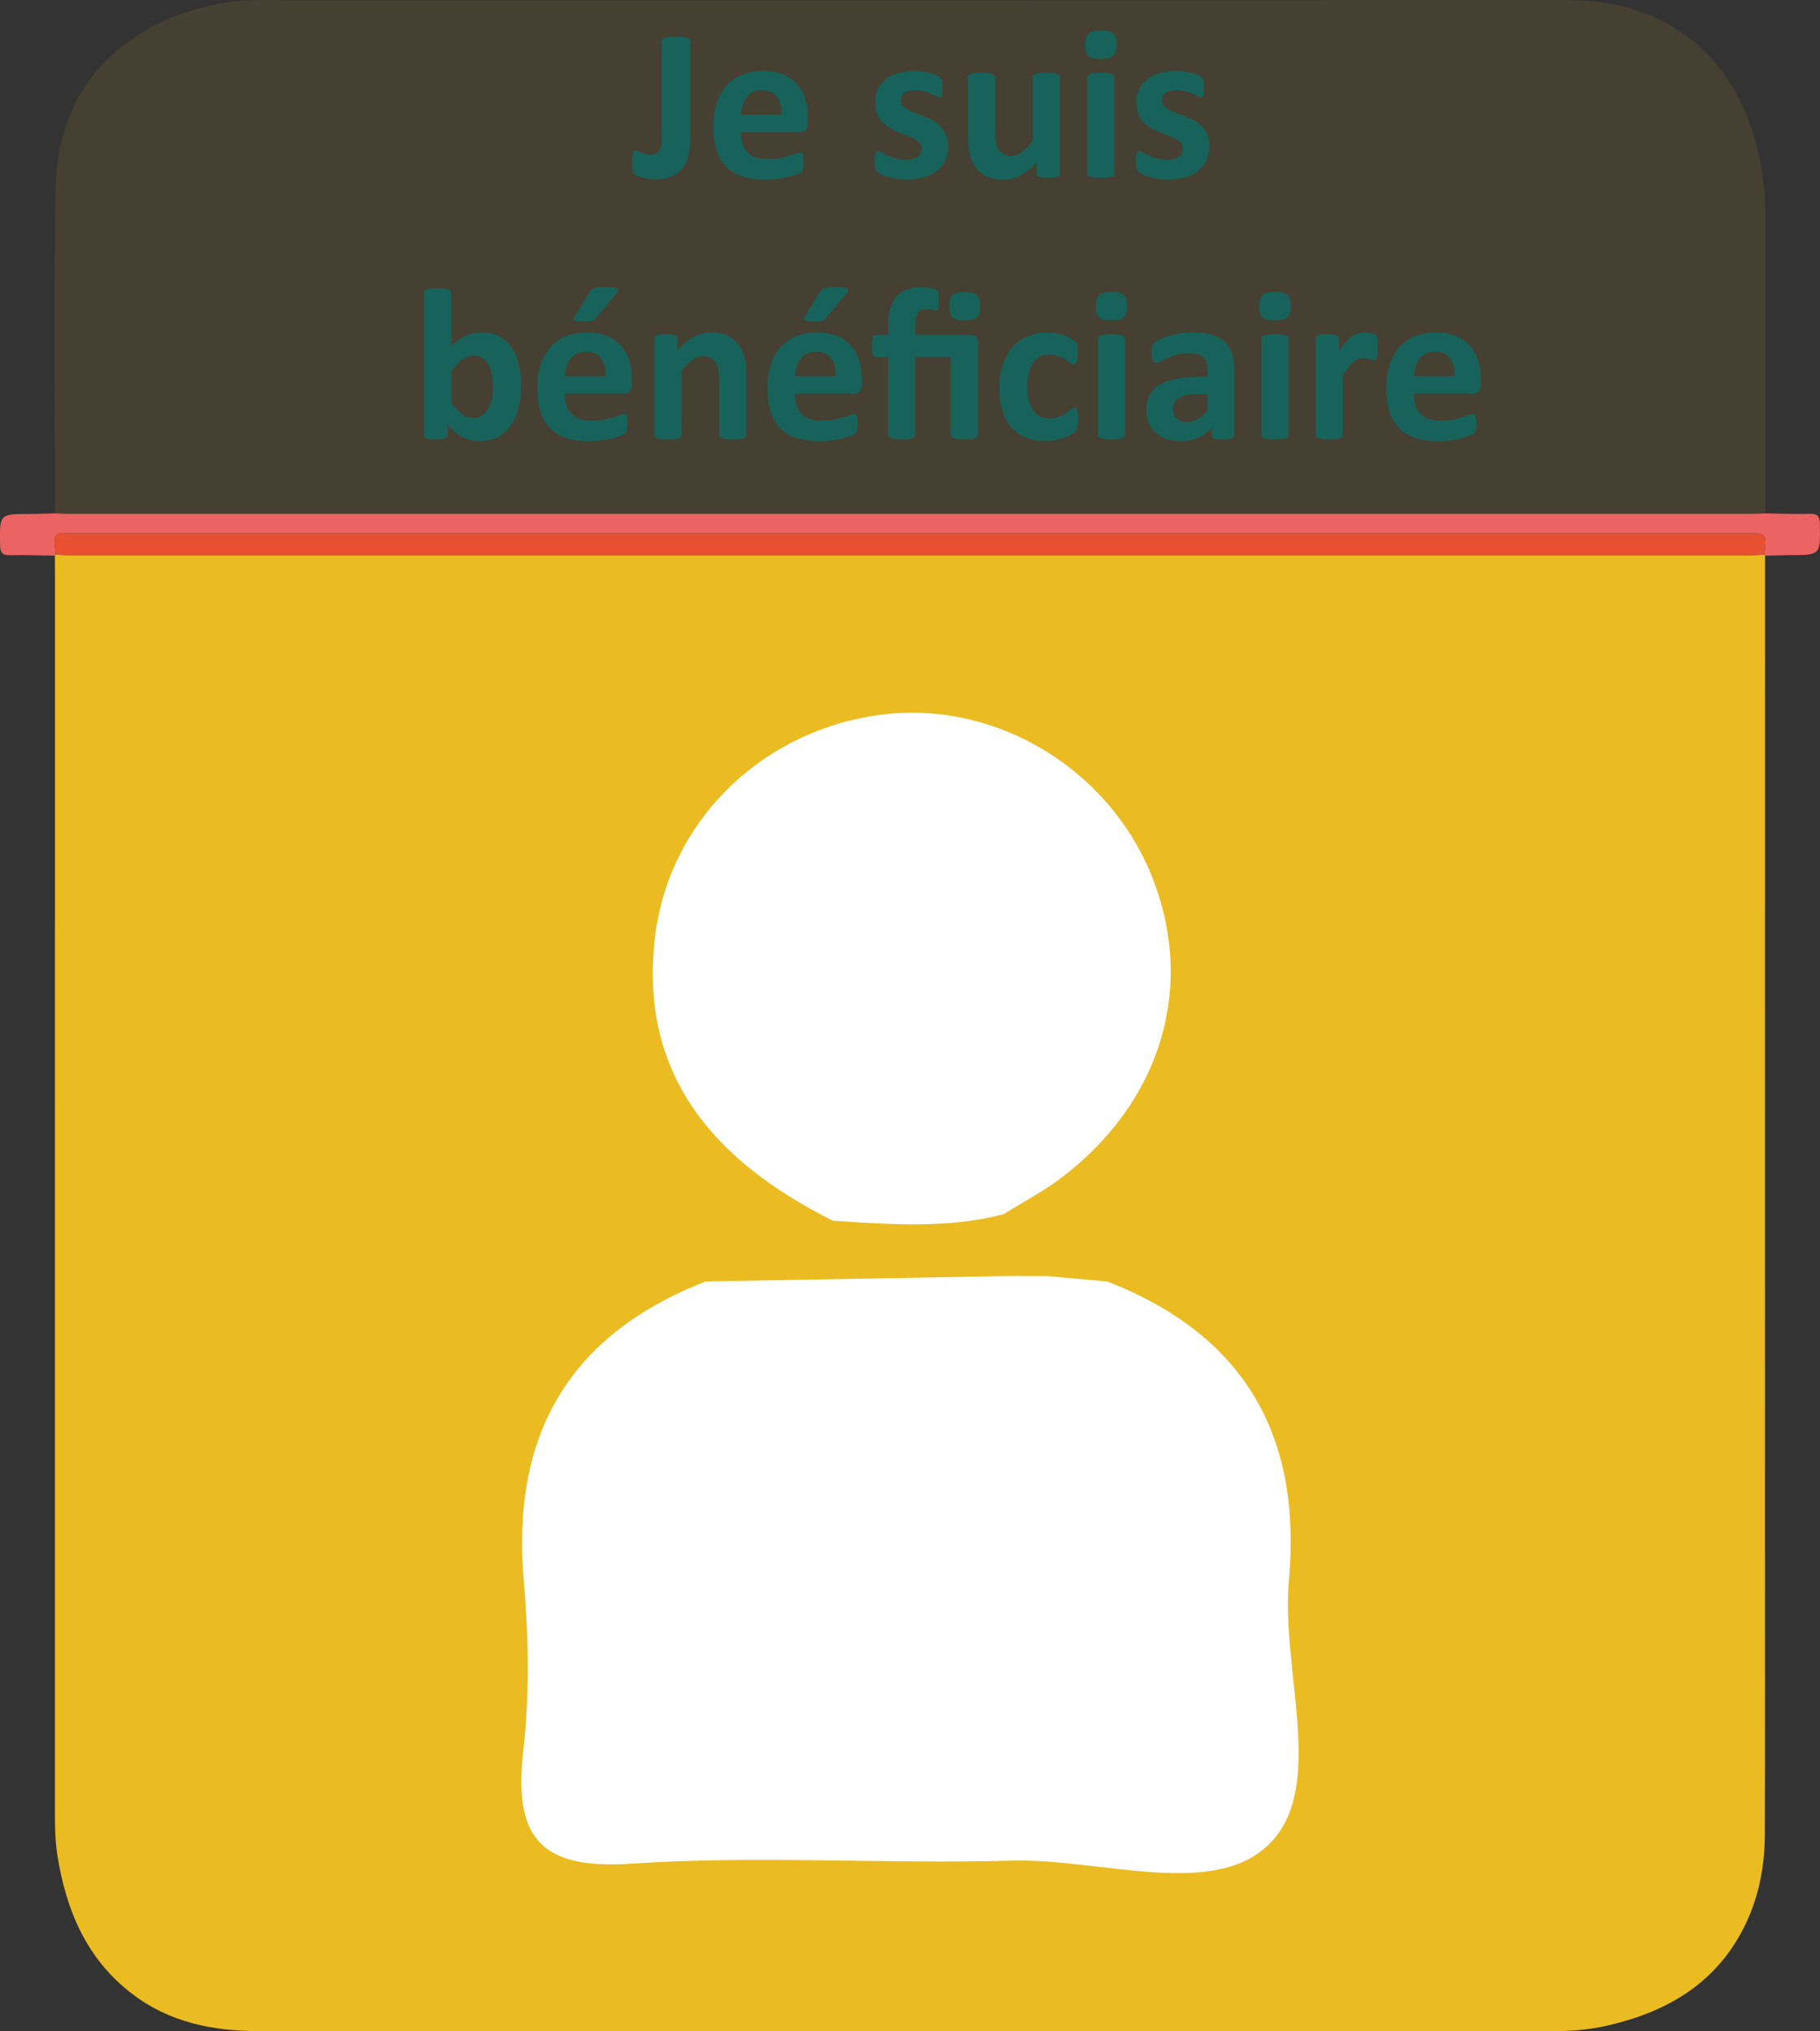 <?xml version="1.0" encoding="utf-8"?>
<!-- Generator: Adobe Illustrator 16.0.0, SVG Export Plug-In . SVG Version: 6.00 Build 0)  -->
<!DOCTYPE svg PUBLIC "-//W3C//DTD SVG 1.1//EN" "http://www.w3.org/Graphics/SVG/1.1/DTD/svg11.dtd">
<svg version="1.1" id="Calque_1" xmlns="http://www.w3.org/2000/svg" xmlns:xlink="http://www.w3.org/1999/xlink" x="0px" y="0px"
	 width="90.5px" height="100.971px" viewBox="0 0 90.5 100.971" enable-background="new 0 0 90.5 100.971" xml:space="preserve">
<rect x="0" y="0" width="90.5" height="100.971" fill="#333333" stroke="none"/>
<path opacity="0.1" fill="#EBBD21" enable-background="new    " d="M87.402,7.461c-1.123-4.687-4.495-7.459-9.459-7.457
	C56.799,0.013,35.655,0.007,14.511,0.011c-1.098,0-2.198-0.063-3.293,0.119C9.106,0.483,7.192,1.27,5.59,2.715
	C3.556,4.552,2.786,6.977,2.751,9.6c-0.074,5.649-0.02,11.3-0.018,16.95c0.208,0.008,0.416,0.021,0.623,0.021
	c27.934,0.002,55.867,0.002,83.801,0c0.208,0,0.415-0.015,0.622-0.021c0.003-5.274,0.003-10.55,0.007-15.825
	C87.787,9.621,87.659,8.532,87.402,7.461z"/>
<path fill="#EB6362" d="M2.727,25.521c0.208,0.008,0.416,0.022,0.623,0.022c27.934,0.001,55.867,0.001,83.8,0
	c0.209,0,0.416-0.016,0.623-0.022c0.744,0.011,1.488,0.041,2.231,0.021c0.39-0.011,0.481,0.132,0.489,0.503
	c0.027,1.549,0.039,1.546-1.485,1.55c-0.413,0.001-0.825,0.021-1.237,0.03c-0.018-0.018-0.03-0.036-0.039-0.058
	c0.119-1.059,0.119-1.059-0.883-1.059c-27.732,0-55.466,0-83.198,0c-0.125,0-0.251,0.015-0.374-0.002
	c-0.443-0.062-0.613,0.134-0.555,0.564c0.022,0.163,0.031,0.329,0.046,0.494c-0.01,0.021-0.022,0.041-0.04,0.059
	c-0.743-0.012-1.487-0.042-2.23-0.023c-0.386,0.009-0.486-0.126-0.493-0.5c-0.028-1.552-0.04-1.55,1.482-1.553
	C1.902,25.548,2.314,25.53,2.727,25.521z"/>
<path fill="#E75030" d="M2.769,27.567c-0.015-0.165-0.023-0.331-0.046-0.493c-0.058-0.433,0.112-0.627,0.555-0.565
	C3.4,26.524,3.527,26.51,3.652,26.51c27.732,0,55.465,0,83.198,0c1.002,0,1.002,0,0.883,1.059c-0.248,0.016-0.496,0.046-0.744,0.046
	c-27.825,0.002-55.651,0.002-83.476,0C3.264,27.613,3.017,27.583,2.769,27.567z"/>
<path fill="#EABD26" d="M47.098,49.521c-1.139,0-2.277-0.007-3.415,0.001c-2.107,0.017-2.254-1.104-2.074-2.56
	c0.086-0.692,0.539-1.248,1.254-1.289c2.001-0.115,4.012-0.147,6.008,0.02c0.876,0.073,1.333,0.933,1.297,1.997
	c-0.034,1.048-0.458,1.587-1.395,1.776C48.218,49.579,47.657,49.494,47.098,49.521z"/>
<path fill="#EABC21" d="M87.73,27.567c-0.248,0.017-0.494,0.046-0.742,0.046c-27.825,0.003-55.651,0.003-83.476,0
	c-0.248,0-0.496-0.029-0.743-0.046c-0.01,0.021-0.022,0.041-0.04,0.059c0.002,0.229,0.005,0.459,0.005,0.688
	c0,20.564,0,41.129-0.001,61.693c0,0.729,0.001,1.457,0.114,2.182c0.428,2.742,1.441,5.177,3.71,6.916
	c1.867,1.433,4.041,1.864,6.339,1.864c21.42-0.003,42.84-0.003,64.261,0.003c0.92,0,1.831-0.068,2.725-0.27
	c3.067-0.691,5.568-2.166,6.958-5.14c0.646-1.383,0.913-2.855,0.917-4.368c0.017-4.942,0.007-9.886,0.007-14.827
	c0.002-16.247,0.004-32.494,0.004-48.741C87.754,27.608,87.741,27.589,87.73,27.567z"/>
<rect x="8.874" y="2.025" fill="none" width="72.75" height="23.638"/>
<g enable-background="new    ">
	<path fill="#17635B" d="M34.326,6.872c0,0.315-0.03,0.599-0.088,0.852c-0.06,0.252-0.16,0.467-0.301,0.645
		c-0.142,0.177-0.327,0.313-0.556,0.405s-0.512,0.14-0.849,0.14c-0.107,0-0.214-0.008-0.32-0.024
		c-0.105-0.016-0.202-0.036-0.29-0.062c-0.087-0.025-0.164-0.052-0.228-0.08c-0.064-0.029-0.107-0.055-0.129-0.078
		s-0.04-0.048-0.054-0.072c-0.014-0.025-0.027-0.059-0.038-0.1s-0.018-0.093-0.021-0.153s-0.005-0.138-0.005-0.231
		c0-0.121,0.002-0.225,0.008-0.309c0.005-0.084,0.014-0.15,0.026-0.198c0.013-0.049,0.031-0.083,0.054-0.103
		c0.023-0.02,0.053-0.029,0.089-0.029c0.032,0,0.07,0.012,0.113,0.035s0.091,0.047,0.145,0.072s0.116,0.049,0.188,0.072
		s0.156,0.035,0.252,0.035s0.182-0.014,0.255-0.04c0.074-0.027,0.135-0.073,0.183-0.14c0.049-0.066,0.085-0.155,0.11-0.266
		c0.025-0.111,0.038-0.255,0.038-0.43V2.038c0-0.036,0.012-0.067,0.035-0.094c0.023-0.027,0.061-0.05,0.113-0.067
		c0.052-0.018,0.124-0.031,0.217-0.04s0.208-0.014,0.344-0.014s0.249,0.005,0.338,0.014s0.162,0.022,0.218,0.04
		c0.055,0.018,0.095,0.04,0.118,0.067c0.023,0.026,0.035,0.058,0.035,0.094V6.872z"/>
	<path fill="#17635B" d="M40.175,6.088c0,0.165-0.037,0.286-0.11,0.365s-0.174,0.118-0.303,0.118h-2.917
		c0,0.204,0.024,0.39,0.072,0.556c0.049,0.167,0.125,0.309,0.231,0.425c0.105,0.116,0.241,0.205,0.408,0.266
		c0.166,0.061,0.366,0.092,0.599,0.092c0.236,0,0.444-0.018,0.623-0.052s0.334-0.071,0.465-0.112s0.239-0.079,0.325-0.113
		s0.155-0.051,0.209-0.051c0.032,0,0.059,0.006,0.08,0.019s0.04,0.035,0.055,0.067c0.014,0.032,0.023,0.078,0.029,0.137
		c0.005,0.06,0.008,0.134,0.008,0.223c0,0.079-0.002,0.146-0.006,0.202c-0.003,0.056-0.009,0.103-0.016,0.142
		c-0.007,0.04-0.018,0.073-0.032,0.1c-0.015,0.027-0.033,0.053-0.057,0.078s-0.087,0.059-0.19,0.102s-0.236,0.086-0.397,0.127
		s-0.346,0.077-0.554,0.107c-0.207,0.03-0.43,0.045-0.665,0.045c-0.427,0-0.8-0.053-1.12-0.16c-0.321-0.107-0.588-0.271-0.803-0.489
		s-0.375-0.494-0.481-0.827c-0.105-0.333-0.158-0.724-0.158-1.171c0-0.426,0.056-0.811,0.167-1.152s0.272-0.632,0.483-0.87
		s0.468-0.42,0.771-0.545c0.302-0.125,0.644-0.188,1.022-0.188c0.401,0,0.744,0.059,1.029,0.177c0.284,0.118,0.519,0.282,0.7,0.491
		c0.184,0.21,0.317,0.458,0.403,0.744s0.129,0.598,0.129,0.935V6.088z M38.864,5.701c0.011-0.38-0.065-0.678-0.229-0.895
		s-0.414-0.325-0.754-0.325c-0.172,0-0.322,0.033-0.449,0.098s-0.232,0.15-0.316,0.26c-0.084,0.109-0.149,0.238-0.193,0.387
		c-0.045,0.148-0.071,0.308-0.078,0.476H38.864z"/>
	<path fill="#17635B" d="M47.146,7.27c0,0.272-0.051,0.512-0.153,0.72c-0.102,0.208-0.246,0.381-0.432,0.521
		C46.375,8.65,46.154,8.755,45.9,8.824c-0.254,0.07-0.53,0.104-0.827,0.104c-0.179,0-0.35-0.013-0.513-0.04
		c-0.163-0.026-0.31-0.061-0.438-0.102S43.886,8.704,43.8,8.661s-0.148-0.084-0.188-0.121c-0.039-0.038-0.07-0.097-0.092-0.178
		c-0.021-0.08-0.031-0.199-0.031-0.357c0-0.104,0.003-0.187,0.01-0.249c0.008-0.063,0.019-0.113,0.033-0.15
		c0.014-0.038,0.031-0.063,0.053-0.075s0.049-0.02,0.081-0.02c0.039,0,0.098,0.022,0.175,0.067s0.173,0.095,0.287,0.147
		c0.114,0.055,0.248,0.104,0.4,0.15c0.152,0.047,0.324,0.07,0.518,0.07c0.122,0,0.23-0.013,0.325-0.037
		c0.095-0.025,0.178-0.062,0.247-0.107c0.07-0.047,0.123-0.106,0.158-0.178c0.036-0.071,0.055-0.154,0.055-0.247
		c0-0.107-0.033-0.199-0.1-0.276S45.577,6.956,45.468,6.9c-0.109-0.058-0.232-0.111-0.37-0.162c-0.138-0.05-0.279-0.105-0.425-0.166
		c-0.145-0.061-0.286-0.131-0.424-0.209c-0.138-0.079-0.262-0.176-0.371-0.291c-0.109-0.114-0.196-0.252-0.263-0.413
		s-0.1-0.354-0.1-0.58c0-0.229,0.045-0.439,0.134-0.631c0.09-0.191,0.219-0.355,0.387-0.491c0.169-0.137,0.374-0.242,0.615-0.317
		c0.242-0.075,0.514-0.112,0.814-0.112c0.15,0,0.296,0.01,0.438,0.031s0.27,0.049,0.384,0.081s0.211,0.067,0.29,0.104
		c0.079,0.038,0.135,0.07,0.169,0.097c0.034,0.027,0.059,0.054,0.073,0.081c0.014,0.026,0.024,0.059,0.031,0.097
		c0.008,0.037,0.014,0.084,0.02,0.14c0.005,0.056,0.008,0.124,0.008,0.207c0,0.096-0.003,0.175-0.008,0.236
		c-0.006,0.061-0.015,0.108-0.027,0.145s-0.029,0.06-0.051,0.072s-0.047,0.02-0.075,0.02c-0.032,0-0.082-0.02-0.15-0.057
		c-0.068-0.038-0.153-0.078-0.255-0.121c-0.103-0.043-0.221-0.083-0.354-0.121c-0.135-0.037-0.288-0.057-0.46-0.057
		c-0.121,0-0.227,0.013-0.316,0.038S45.018,4.58,44.96,4.627c-0.057,0.047-0.1,0.102-0.129,0.164
		c-0.028,0.063-0.043,0.13-0.043,0.201c0,0.111,0.034,0.204,0.103,0.279s0.157,0.142,0.269,0.198
		c0.111,0.058,0.237,0.111,0.379,0.162c0.142,0.05,0.284,0.104,0.43,0.163c0.145,0.06,0.288,0.128,0.43,0.207
		s0.268,0.176,0.379,0.29c0.11,0.114,0.2,0.252,0.268,0.411C47.112,6.863,47.146,7.051,47.146,7.27z"/>
	<path fill="#17635B" d="M52.706,8.623c0,0.036-0.009,0.067-0.027,0.094c-0.018,0.027-0.049,0.05-0.094,0.067
		s-0.104,0.031-0.177,0.04s-0.166,0.014-0.276,0.014c-0.119,0-0.215-0.005-0.288-0.014s-0.132-0.022-0.175-0.04
		s-0.073-0.04-0.091-0.067c-0.018-0.026-0.026-0.058-0.026-0.094V8.07c-0.266,0.287-0.535,0.502-0.809,0.645
		c-0.274,0.144-0.558,0.215-0.852,0.215c-0.329,0-0.606-0.053-0.83-0.16s-0.404-0.255-0.542-0.441
		c-0.138-0.186-0.236-0.401-0.296-0.646c-0.059-0.245-0.088-0.551-0.088-0.916V3.832c0-0.036,0.01-0.067,0.029-0.094
		c0.02-0.027,0.056-0.05,0.107-0.067s0.121-0.031,0.209-0.04s0.196-0.014,0.325-0.014c0.133,0,0.241,0.005,0.327,0.014
		s0.155,0.022,0.207,0.04s0.089,0.04,0.11,0.067c0.021,0.026,0.032,0.058,0.032,0.094v2.707c0,0.251,0.016,0.442,0.049,0.575
		c0.031,0.132,0.081,0.246,0.147,0.341s0.15,0.168,0.252,0.22c0.103,0.052,0.222,0.078,0.357,0.078c0.172,0,0.345-0.063,0.519-0.188
		c0.174-0.126,0.358-0.309,0.556-0.549V3.832c0-0.036,0.01-0.067,0.029-0.094c0.02-0.027,0.056-0.05,0.107-0.067
		s0.121-0.031,0.207-0.04s0.195-0.014,0.327-0.014c0.133,0,0.242,0.005,0.328,0.014s0.154,0.022,0.204,0.04s0.086,0.04,0.107,0.067
		c0.021,0.026,0.032,0.058,0.032,0.094V8.623z"/>
	<path fill="#17635B" d="M55.521,2.21c0,0.272-0.056,0.46-0.167,0.564c-0.111,0.104-0.317,0.155-0.618,0.155
		c-0.304,0-0.509-0.05-0.614-0.15s-0.159-0.281-0.159-0.542c0-0.272,0.055-0.462,0.164-0.567s0.316-0.158,0.621-0.158
		c0.301,0,0.504,0.051,0.611,0.153C55.466,1.767,55.521,1.948,55.521,2.21z M55.418,8.623c0,0.036-0.011,0.067-0.032,0.094
		c-0.021,0.027-0.059,0.05-0.11,0.067s-0.12,0.031-0.206,0.04s-0.195,0.014-0.328,0.014s-0.242-0.005-0.328-0.014
		s-0.154-0.022-0.206-0.04s-0.089-0.04-0.11-0.067c-0.021-0.026-0.032-0.058-0.032-0.094v-4.78c0-0.036,0.011-0.067,0.032-0.094
		c0.021-0.027,0.059-0.051,0.11-0.07s0.12-0.035,0.206-0.045c0.086-0.012,0.195-0.017,0.328-0.017s0.242,0.005,0.328,0.017
		c0.086,0.01,0.154,0.025,0.206,0.045s0.089,0.043,0.11,0.07c0.021,0.026,0.032,0.058,0.032,0.094V8.623z"/>
	<path fill="#17635B" d="M60.139,7.27c0,0.272-0.051,0.512-0.153,0.72c-0.102,0.208-0.246,0.381-0.432,0.521
		c-0.187,0.139-0.407,0.244-0.661,0.313c-0.254,0.07-0.53,0.104-0.827,0.104c-0.179,0-0.35-0.013-0.513-0.04
		c-0.163-0.026-0.31-0.061-0.438-0.102s-0.236-0.083-0.322-0.126s-0.148-0.084-0.188-0.121c-0.039-0.038-0.07-0.097-0.092-0.178
		c-0.021-0.08-0.031-0.199-0.031-0.357c0-0.104,0.003-0.187,0.01-0.249c0.008-0.063,0.019-0.113,0.033-0.15
		c0.014-0.038,0.031-0.063,0.053-0.075s0.049-0.02,0.081-0.02c0.039,0,0.098,0.022,0.175,0.067s0.173,0.095,0.287,0.147
		c0.114,0.055,0.248,0.104,0.4,0.15c0.152,0.047,0.324,0.07,0.518,0.07c0.122,0,0.23-0.013,0.325-0.037
		c0.095-0.025,0.178-0.062,0.247-0.107c0.07-0.047,0.123-0.106,0.158-0.178c0.036-0.071,0.055-0.154,0.055-0.247
		c0-0.107-0.033-0.199-0.1-0.276S58.569,6.956,58.46,6.9c-0.109-0.058-0.232-0.111-0.37-0.162c-0.138-0.05-0.279-0.105-0.425-0.166
		c-0.145-0.061-0.286-0.131-0.424-0.209c-0.138-0.079-0.262-0.176-0.371-0.291c-0.109-0.114-0.196-0.252-0.263-0.413
		s-0.1-0.354-0.1-0.58c0-0.229,0.045-0.439,0.134-0.631c0.09-0.191,0.219-0.355,0.387-0.491c0.169-0.137,0.374-0.242,0.615-0.317
		c0.242-0.075,0.514-0.112,0.814-0.112c0.15,0,0.296,0.01,0.438,0.031s0.27,0.049,0.384,0.081s0.211,0.067,0.29,0.104
		c0.079,0.038,0.135,0.07,0.169,0.097c0.034,0.027,0.059,0.054,0.073,0.081c0.014,0.026,0.024,0.059,0.031,0.097
		c0.008,0.037,0.014,0.084,0.02,0.14c0.005,0.056,0.008,0.124,0.008,0.207c0,0.096-0.003,0.175-0.008,0.236
		c-0.006,0.061-0.015,0.108-0.027,0.145s-0.029,0.06-0.051,0.072s-0.047,0.02-0.075,0.02c-0.032,0-0.082-0.02-0.15-0.057
		c-0.068-0.038-0.153-0.078-0.255-0.121c-0.103-0.043-0.221-0.083-0.354-0.121c-0.135-0.037-0.288-0.057-0.46-0.057
		c-0.121,0-0.227,0.013-0.316,0.038S58.01,4.58,57.952,4.627c-0.057,0.047-0.1,0.102-0.129,0.164
		c-0.028,0.063-0.043,0.13-0.043,0.201c0,0.111,0.034,0.204,0.103,0.279s0.157,0.142,0.269,0.198
		c0.111,0.058,0.237,0.111,0.379,0.162c0.142,0.05,0.284,0.104,0.43,0.163c0.145,0.06,0.288,0.128,0.43,0.207
		s0.268,0.176,0.379,0.29c0.11,0.114,0.2,0.252,0.268,0.411C60.104,6.863,60.139,7.051,60.139,7.27z"/>
</g>
<g enable-background="new    ">
	<path fill="#17635B" d="M25.917,19.163c0,0.426-0.046,0.81-0.14,1.149s-0.228,0.63-0.403,0.87s-0.391,0.424-0.647,0.553
		c-0.256,0.129-0.547,0.193-0.873,0.193c-0.161,0-0.312-0.015-0.451-0.045s-0.273-0.08-0.4-0.148
		c-0.127-0.067-0.252-0.153-0.376-0.258c-0.123-0.104-0.25-0.229-0.378-0.375v0.521c0,0.039-0.01,0.072-0.03,0.1
		c-0.02,0.026-0.052,0.049-0.097,0.067c-0.044,0.018-0.104,0.03-0.18,0.037s-0.167,0.011-0.274,0.011
		c-0.111,0-0.203-0.004-0.277-0.011c-0.073-0.007-0.132-0.02-0.177-0.037c-0.045-0.019-0.076-0.041-0.094-0.067
		c-0.018-0.027-0.027-0.061-0.027-0.1V14.56c0-0.035,0.011-0.067,0.032-0.096c0.021-0.029,0.058-0.054,0.11-0.073
		c0.052-0.02,0.121-0.034,0.207-0.046c0.086-0.01,0.195-0.016,0.328-0.016s0.242,0.006,0.328,0.016
		c0.086,0.012,0.155,0.026,0.207,0.046c0.052,0.02,0.089,0.044,0.11,0.073c0.021,0.028,0.032,0.061,0.032,0.096v2.648
		c0.122-0.122,0.244-0.226,0.365-0.312s0.244-0.156,0.365-0.212s0.247-0.096,0.376-0.121s0.265-0.037,0.408-0.037
		c0.354,0,0.655,0.07,0.902,0.212s0.448,0.332,0.604,0.571c0.155,0.24,0.269,0.521,0.341,0.841S25.917,18.809,25.917,19.163z
		 M24.515,19.26c0-0.204-0.015-0.401-0.045-0.591c-0.031-0.189-0.083-0.358-0.159-0.505s-0.173-0.264-0.292-0.352
		c-0.12-0.088-0.271-0.132-0.454-0.132c-0.089,0-0.177,0.013-0.263,0.037c-0.086,0.025-0.174,0.068-0.266,0.129
		c-0.091,0.062-0.185,0.141-0.282,0.236c-0.097,0.098-0.199,0.217-0.306,0.36v1.59c0.19,0.243,0.372,0.429,0.545,0.556
		c0.174,0.127,0.355,0.191,0.545,0.191c0.175,0,0.324-0.045,0.446-0.135s0.223-0.206,0.304-0.35c0.08-0.143,0.139-0.306,0.174-0.488
		S24.515,19.443,24.515,19.26z"/>
	<path fill="#17635B" d="M31.423,19.088c0,0.165-0.037,0.286-0.111,0.365c-0.072,0.079-0.174,0.118-0.303,0.118h-2.916
		c0,0.204,0.023,0.39,0.072,0.556c0.049,0.167,0.125,0.309,0.23,0.425s0.242,0.205,0.408,0.266s0.367,0.092,0.6,0.092
		c0.236,0,0.443-0.018,0.623-0.052c0.178-0.034,0.334-0.071,0.465-0.112s0.238-0.079,0.324-0.113s0.156-0.051,0.209-0.051
		c0.033,0,0.059,0.006,0.08,0.019s0.041,0.035,0.055,0.067s0.023,0.078,0.029,0.137c0.006,0.06,0.008,0.134,0.008,0.223
		c0,0.079-0.002,0.146-0.006,0.202c-0.002,0.056-0.008,0.103-0.016,0.142c-0.006,0.04-0.018,0.073-0.031,0.1
		c-0.016,0.027-0.033,0.053-0.057,0.078s-0.088,0.059-0.191,0.102s-0.236,0.086-0.396,0.127c-0.162,0.041-0.346,0.077-0.555,0.107
		c-0.207,0.03-0.43,0.045-0.666,0.045c-0.426,0-0.799-0.053-1.119-0.16s-0.588-0.271-0.803-0.489s-0.375-0.494-0.48-0.827
		s-0.158-0.724-0.158-1.171c0-0.426,0.055-0.811,0.166-1.152s0.271-0.632,0.482-0.87c0.213-0.238,0.469-0.42,0.771-0.545
		s0.645-0.188,1.023-0.188c0.4,0,0.744,0.059,1.029,0.177c0.283,0.118,0.518,0.282,0.699,0.491c0.184,0.21,0.318,0.458,0.404,0.744
		s0.129,0.598,0.129,0.935V19.088z M30.112,18.701c0.01-0.38-0.066-0.678-0.229-0.895c-0.164-0.217-0.414-0.325-0.756-0.325
		c-0.172,0-0.32,0.033-0.447,0.098s-0.232,0.15-0.316,0.26s-0.148,0.238-0.193,0.387s-0.072,0.308-0.078,0.476H30.112z
		 M29.354,14.48c0.025-0.039,0.055-0.073,0.092-0.102c0.035-0.029,0.08-0.052,0.133-0.067c0.055-0.017,0.123-0.028,0.205-0.035
		s0.182-0.011,0.301-0.011c0.164,0,0.295,0.007,0.389,0.021c0.096,0.015,0.164,0.035,0.205,0.062
		c0.041,0.027,0.061,0.059,0.057,0.095c-0.004,0.035-0.021,0.073-0.055,0.112l-1.041,1.246c-0.029,0.036-0.059,0.065-0.086,0.089
		c-0.029,0.023-0.066,0.042-0.111,0.057c-0.045,0.014-0.1,0.024-0.168,0.031c-0.068,0.008-0.154,0.012-0.258,0.012
		c-0.125,0-0.225-0.006-0.299-0.017c-0.072-0.011-0.125-0.027-0.152-0.051c-0.029-0.023-0.041-0.053-0.035-0.089
		s0.023-0.077,0.057-0.123L29.354,14.48z"/>
	<path fill="#17635B" d="M37.11,21.623c0,0.036-0.011,0.067-0.032,0.094c-0.021,0.027-0.058,0.05-0.107,0.067
		s-0.119,0.031-0.207,0.04s-0.195,0.014-0.324,0.014c-0.133,0-0.243-0.005-0.331-0.014s-0.156-0.022-0.206-0.04
		c-0.051-0.018-0.086-0.04-0.107-0.067c-0.021-0.026-0.033-0.058-0.033-0.094V18.89c0-0.233-0.017-0.416-0.051-0.549
		c-0.034-0.132-0.083-0.246-0.147-0.341s-0.147-0.168-0.25-0.22c-0.102-0.052-0.221-0.078-0.356-0.078
		c-0.172,0-0.346,0.063-0.521,0.188c-0.176,0.126-0.358,0.309-0.548,0.549v3.185c0,0.036-0.011,0.067-0.032,0.094
		c-0.021,0.027-0.059,0.05-0.11,0.067s-0.12,0.031-0.206,0.04s-0.195,0.014-0.328,0.014s-0.242-0.005-0.328-0.014
		s-0.154-0.022-0.206-0.04s-0.089-0.04-0.11-0.067c-0.021-0.026-0.032-0.058-0.032-0.094v-4.791c0-0.036,0.009-0.067,0.026-0.094
		c0.019-0.027,0.051-0.05,0.098-0.067c0.046-0.018,0.106-0.031,0.18-0.04s0.165-0.014,0.276-0.014c0.114,0,0.21,0.005,0.284,0.014
		c0.076,0.009,0.134,0.022,0.175,0.04s0.071,0.04,0.089,0.067c0.018,0.026,0.027,0.058,0.027,0.094v0.554
		c0.265-0.287,0.534-0.502,0.808-0.645c0.274-0.144,0.56-0.215,0.856-0.215c0.326,0,0.602,0.053,0.825,0.16s0.404,0.254,0.542,0.438
		s0.237,0.399,0.299,0.647c0.061,0.246,0.091,0.544,0.091,0.891V21.623z"/>
	<path fill="#17635B" d="M42.863,19.088c0,0.165-0.037,0.286-0.11,0.365s-0.174,0.118-0.303,0.118h-2.917
		c0,0.204,0.024,0.39,0.072,0.556c0.049,0.167,0.126,0.309,0.231,0.425s0.241,0.205,0.408,0.266
		c0.166,0.061,0.366,0.092,0.599,0.092c0.236,0,0.444-0.018,0.623-0.052s0.334-0.071,0.465-0.112s0.239-0.079,0.325-0.113
		s0.155-0.051,0.209-0.051c0.032,0,0.059,0.006,0.08,0.019s0.04,0.035,0.055,0.067c0.014,0.032,0.023,0.078,0.029,0.137
		c0.005,0.06,0.008,0.134,0.008,0.223c0,0.079-0.002,0.146-0.006,0.202c-0.003,0.056-0.009,0.103-0.016,0.142
		c-0.007,0.04-0.018,0.073-0.032,0.1c-0.015,0.027-0.033,0.053-0.057,0.078s-0.087,0.059-0.19,0.102s-0.236,0.086-0.397,0.127
		s-0.346,0.077-0.554,0.107c-0.207,0.03-0.43,0.045-0.666,0.045c-0.426,0-0.799-0.053-1.119-0.16s-0.588-0.271-0.803-0.489
		s-0.376-0.494-0.481-0.827s-0.158-0.724-0.158-1.171c0-0.426,0.056-0.811,0.167-1.152c0.11-0.342,0.271-0.632,0.482-0.87
		c0.212-0.238,0.469-0.42,0.771-0.545s0.644-0.188,1.023-0.188c0.4,0,0.743,0.059,1.028,0.177c0.284,0.118,0.519,0.282,0.7,0.491
		c0.184,0.21,0.317,0.458,0.403,0.744s0.129,0.598,0.129,0.935V19.088z M41.553,18.701c0.011-0.38-0.065-0.678-0.229-0.895
		s-0.414-0.325-0.755-0.325c-0.172,0-0.321,0.033-0.448,0.098s-0.232,0.15-0.316,0.26s-0.148,0.238-0.193,0.387
		s-0.071,0.308-0.078,0.476H41.553z M40.796,14.48c0.024-0.039,0.055-0.073,0.091-0.102c0.036-0.029,0.081-0.052,0.134-0.067
		c0.055-0.017,0.122-0.028,0.205-0.035c0.082-0.007,0.182-0.011,0.301-0.011c0.164,0,0.294,0.007,0.389,0.021
		s0.163,0.035,0.204,0.062c0.041,0.027,0.061,0.059,0.057,0.095c-0.004,0.035-0.021,0.073-0.054,0.112l-1.042,1.246
		c-0.028,0.036-0.058,0.065-0.086,0.089s-0.065,0.042-0.11,0.057c-0.045,0.014-0.101,0.024-0.169,0.031
		c-0.068,0.008-0.154,0.012-0.258,0.012c-0.125,0-0.225-0.006-0.298-0.017s-0.125-0.027-0.153-0.051s-0.04-0.053-0.035-0.089
		c0.006-0.036,0.024-0.077,0.057-0.123L40.796,14.48z"/>
	<path fill="#17635B" d="M48.632,21.623c0,0.036-0.011,0.067-0.032,0.094c-0.021,0.027-0.058,0.05-0.107,0.067
		s-0.119,0.031-0.207,0.04s-0.196,0.014-0.325,0.014c-0.132,0-0.242-0.005-0.33-0.014s-0.156-0.022-0.207-0.04
		c-0.05-0.018-0.086-0.04-0.107-0.067c-0.021-0.026-0.031-0.058-0.031-0.094v-3.878h-1.778v3.878c0,0.036-0.011,0.067-0.032,0.094
		c-0.021,0.027-0.058,0.05-0.107,0.067s-0.119,0.031-0.207,0.04s-0.197,0.014-0.33,0.014c-0.129,0-0.237-0.005-0.325-0.014
		s-0.157-0.022-0.209-0.04s-0.088-0.04-0.107-0.067c-0.02-0.026-0.03-0.058-0.03-0.094v-3.878h-0.602
		c-0.067,0-0.118-0.042-0.152-0.126s-0.051-0.225-0.051-0.422c0-0.104,0.004-0.191,0.013-0.263c0.009-0.072,0.021-0.129,0.038-0.17
		c0.016-0.041,0.037-0.07,0.064-0.088c0.026-0.019,0.058-0.027,0.094-0.027h0.596v-0.424c0-0.326,0.033-0.611,0.1-0.854
		s0.168-0.446,0.304-0.609s0.308-0.285,0.516-0.365c0.208-0.081,0.453-0.121,0.735-0.121c0.079,0,0.159,0.004,0.239,0.011
		c0.081,0.007,0.157,0.018,0.229,0.032s0.134,0.03,0.188,0.048c0.053,0.019,0.09,0.037,0.109,0.057s0.036,0.042,0.049,0.067
		s0.023,0.058,0.032,0.097s0.015,0.091,0.019,0.153s0.006,0.141,0.006,0.233c0,0.172-0.011,0.293-0.03,0.362
		c-0.02,0.07-0.058,0.104-0.115,0.104c-0.021,0-0.046-0.003-0.072-0.01c-0.027-0.008-0.06-0.017-0.097-0.027
		c-0.038-0.011-0.082-0.021-0.132-0.029s-0.112-0.014-0.188-0.014c-0.189,0-0.327,0.064-0.413,0.193s-0.129,0.342-0.129,0.639v0.457
		h2.718c0.136,0,0.238,0.029,0.307,0.089c0.067,0.059,0.102,0.153,0.102,0.282V21.623z M48.733,15.221
		c0,0.133-0.011,0.244-0.034,0.336c-0.023,0.091-0.063,0.164-0.121,0.22s-0.135,0.095-0.233,0.118s-0.222,0.035-0.368,0.035
		s-0.271-0.012-0.37-0.035c-0.101-0.023-0.181-0.063-0.239-0.118c-0.06-0.056-0.101-0.129-0.124-0.22
		c-0.023-0.092-0.035-0.203-0.035-0.336c0-0.129,0.012-0.238,0.035-0.327c0.023-0.09,0.064-0.163,0.124-0.221
		c0.059-0.058,0.139-0.099,0.239-0.123c0.1-0.025,0.224-0.038,0.37-0.038s0.27,0.013,0.368,0.038
		c0.099,0.024,0.176,0.065,0.233,0.123s0.098,0.131,0.121,0.221C48.723,14.983,48.733,15.092,48.733,15.221z"/>
	<path fill="#17635B" d="M53.616,20.861c0,0.093-0.003,0.171-0.009,0.233c-0.005,0.063-0.013,0.116-0.021,0.159
		s-0.02,0.077-0.032,0.104c-0.013,0.026-0.04,0.061-0.083,0.102s-0.116,0.092-0.22,0.15c-0.104,0.06-0.223,0.112-0.355,0.159
		c-0.132,0.046-0.276,0.084-0.432,0.112c-0.156,0.028-0.316,0.043-0.48,0.043c-0.369,0-0.696-0.058-0.98-0.172
		c-0.285-0.114-0.523-0.284-0.717-0.508s-0.34-0.497-0.438-0.819S49.7,19.735,49.7,19.32c0-0.48,0.06-0.895,0.18-1.244
		c0.12-0.349,0.287-0.638,0.502-0.867s0.47-0.399,0.764-0.51c0.293-0.111,0.615-0.167,0.967-0.167c0.143,0,0.283,0.013,0.421,0.038
		c0.138,0.024,0.267,0.059,0.387,0.102s0.228,0.092,0.322,0.145c0.095,0.055,0.162,0.101,0.202,0.141
		c0.039,0.039,0.066,0.072,0.083,0.099c0.016,0.027,0.028,0.062,0.037,0.104s0.017,0.097,0.021,0.159
		c0.006,0.063,0.009,0.139,0.009,0.228c0,0.208-0.019,0.354-0.055,0.438c-0.035,0.084-0.082,0.126-0.139,0.126
		c-0.062,0-0.126-0.025-0.193-0.075c-0.068-0.05-0.149-0.105-0.242-0.167c-0.093-0.061-0.204-0.116-0.333-0.166
		s-0.283-0.075-0.462-0.075c-0.351,0-0.619,0.135-0.806,0.405s-0.279,0.667-0.279,1.189c0,0.258,0.023,0.485,0.069,0.683
		c0.047,0.197,0.116,0.361,0.207,0.494c0.092,0.133,0.206,0.231,0.344,0.298s0.299,0.1,0.48,0.1c0.187,0,0.347-0.027,0.481-0.083
		c0.134-0.056,0.251-0.117,0.352-0.186s0.185-0.13,0.253-0.186c0.067-0.056,0.125-0.083,0.172-0.083c0.031,0,0.059,0.009,0.08,0.027
		c0.021,0.018,0.038,0.051,0.051,0.099c0.013,0.049,0.022,0.11,0.029,0.186C53.612,20.646,53.616,20.742,53.616,20.861z"/>
	<path fill="#17635B" d="M56.05,15.21c0,0.272-0.056,0.46-0.167,0.564c-0.111,0.104-0.317,0.155-0.618,0.155
		c-0.304,0-0.509-0.05-0.614-0.15s-0.159-0.281-0.159-0.542c0-0.272,0.055-0.462,0.164-0.567s0.316-0.158,0.621-0.158
		c0.301,0,0.504,0.051,0.611,0.153C55.995,14.767,56.05,14.948,56.05,15.21z M55.947,21.623c0,0.036-0.011,0.067-0.032,0.094
		c-0.021,0.027-0.059,0.05-0.11,0.067s-0.12,0.031-0.206,0.04s-0.195,0.014-0.328,0.014s-0.242-0.005-0.328-0.014
		s-0.154-0.022-0.206-0.04s-0.089-0.04-0.11-0.067c-0.021-0.026-0.032-0.058-0.032-0.094v-4.78c0-0.036,0.011-0.067,0.032-0.094
		c0.021-0.027,0.059-0.051,0.11-0.07s0.12-0.035,0.206-0.045c0.086-0.012,0.195-0.017,0.328-0.017s0.242,0.005,0.328,0.017
		c0.086,0.01,0.154,0.025,0.206,0.045s0.089,0.043,0.11,0.07c0.021,0.026,0.032,0.058,0.032,0.094V21.623z"/>
	<path fill="#17635B" d="M61.377,21.64c0,0.05-0.018,0.089-0.054,0.117c-0.036,0.029-0.092,0.05-0.169,0.063
		s-0.19,0.019-0.341,0.019c-0.162,0-0.279-0.006-0.353-0.019s-0.125-0.033-0.155-0.063c-0.03-0.028-0.046-0.067-0.046-0.117v-0.382
		c-0.197,0.211-0.422,0.376-0.674,0.494c-0.253,0.118-0.533,0.177-0.841,0.177c-0.254,0-0.488-0.032-0.701-0.099
		s-0.397-0.165-0.553-0.296c-0.156-0.131-0.277-0.293-0.363-0.486s-0.129-0.418-0.129-0.676c0-0.279,0.055-0.522,0.164-0.729
		s0.272-0.376,0.489-0.51c0.217-0.135,0.485-0.234,0.808-0.299s0.697-0.096,1.123-0.096h0.467v-0.291
		c0-0.15-0.015-0.281-0.045-0.395c-0.03-0.112-0.081-0.207-0.15-0.281c-0.07-0.076-0.163-0.131-0.279-0.167
		s-0.261-0.054-0.433-0.054c-0.226,0-0.427,0.025-0.604,0.075c-0.177,0.05-0.334,0.105-0.47,0.167
		c-0.136,0.061-0.25,0.116-0.341,0.166c-0.092,0.05-0.166,0.075-0.223,0.075c-0.04,0-0.075-0.013-0.105-0.038
		c-0.03-0.024-0.056-0.061-0.075-0.107c-0.02-0.046-0.034-0.104-0.046-0.172c-0.01-0.067-0.016-0.143-0.016-0.225
		c0-0.111,0.009-0.199,0.027-0.264c0.018-0.064,0.052-0.123,0.102-0.175s0.138-0.109,0.264-0.172
		c0.125-0.063,0.271-0.12,0.439-0.175c0.169-0.053,0.353-0.097,0.551-0.131c0.199-0.034,0.404-0.051,0.615-0.051
		c0.376,0,0.697,0.036,0.964,0.109s0.486,0.187,0.658,0.339s0.297,0.348,0.376,0.588s0.118,0.524,0.118,0.854V21.64z M60.05,19.587
		h-0.516c-0.218,0-0.404,0.017-0.559,0.049c-0.153,0.032-0.279,0.08-0.375,0.145c-0.098,0.064-0.168,0.143-0.213,0.234
		c-0.045,0.091-0.066,0.195-0.066,0.314c0,0.2,0.063,0.357,0.19,0.473c0.127,0.114,0.304,0.172,0.528,0.172
		c0.19,0,0.365-0.049,0.524-0.146s0.321-0.238,0.485-0.425V19.587z"/>
	<path fill="#17635B" d="M64.181,15.21c0,0.272-0.056,0.46-0.167,0.564c-0.111,0.104-0.317,0.155-0.618,0.155
		c-0.304,0-0.509-0.05-0.614-0.15s-0.159-0.281-0.159-0.542c0-0.272,0.055-0.462,0.164-0.567s0.316-0.158,0.621-0.158
		c0.301,0,0.504,0.051,0.611,0.153C64.126,14.767,64.181,14.948,64.181,15.21z M64.078,21.623c0,0.036-0.011,0.067-0.032,0.094
		c-0.021,0.027-0.059,0.05-0.11,0.067s-0.12,0.031-0.206,0.04s-0.195,0.014-0.328,0.014s-0.242-0.005-0.328-0.014
		s-0.154-0.022-0.206-0.04s-0.089-0.04-0.11-0.067c-0.021-0.026-0.032-0.058-0.032-0.094v-4.78c0-0.036,0.011-0.067,0.032-0.094
		c0.021-0.027,0.059-0.051,0.11-0.07s0.12-0.035,0.206-0.045c0.086-0.012,0.195-0.017,0.328-0.017s0.242,0.005,0.328,0.017
		c0.086,0.01,0.154,0.025,0.206,0.045s0.089,0.043,0.11,0.07c0.021,0.026,0.032,0.058,0.032,0.094V21.623z"/>
	<path fill="#17635B" d="M68.504,17.279c0,0.129-0.003,0.234-0.01,0.316c-0.008,0.082-0.019,0.146-0.033,0.193
		c-0.014,0.047-0.032,0.079-0.056,0.097s-0.053,0.026-0.089,0.026c-0.028,0-0.061-0.006-0.097-0.019s-0.076-0.025-0.121-0.04
		s-0.094-0.027-0.147-0.04s-0.113-0.019-0.178-0.019c-0.074,0-0.15,0.015-0.225,0.045c-0.076,0.03-0.153,0.078-0.234,0.143
		c-0.08,0.064-0.164,0.15-0.252,0.258s-0.182,0.24-0.282,0.397v2.986c0,0.036-0.011,0.067-0.032,0.094
		c-0.021,0.027-0.059,0.05-0.11,0.067s-0.12,0.031-0.206,0.04s-0.195,0.014-0.328,0.014s-0.242-0.005-0.328-0.014
		s-0.154-0.022-0.206-0.04s-0.089-0.04-0.11-0.067c-0.021-0.026-0.032-0.058-0.032-0.094v-4.791c0-0.036,0.009-0.067,0.026-0.094
		c0.019-0.027,0.051-0.05,0.098-0.067c0.046-0.018,0.106-0.031,0.18-0.04s0.165-0.014,0.276-0.014c0.114,0,0.21,0.005,0.284,0.014
		c0.076,0.009,0.134,0.022,0.175,0.04s0.071,0.04,0.089,0.067c0.018,0.026,0.027,0.058,0.027,0.094v0.597
		c0.125-0.18,0.243-0.327,0.354-0.443c0.111-0.116,0.217-0.209,0.317-0.277c0.101-0.067,0.2-0.115,0.301-0.142
		c0.101-0.027,0.2-0.04,0.301-0.04c0.047,0,0.097,0.002,0.15,0.008c0.054,0.005,0.109,0.014,0.167,0.026
		c0.057,0.013,0.107,0.027,0.15,0.043c0.043,0.017,0.074,0.033,0.094,0.052c0.02,0.018,0.034,0.037,0.043,0.059
		s0.017,0.051,0.023,0.089c0.008,0.037,0.013,0.094,0.017,0.169S68.504,17.15,68.504,17.279z"/>
	<path fill="#17635B" d="M73.639,19.088c0,0.165-0.037,0.286-0.11,0.365s-0.174,0.118-0.303,0.118h-2.917
		c0,0.204,0.024,0.39,0.072,0.556c0.049,0.167,0.126,0.309,0.231,0.425s0.241,0.205,0.408,0.266
		c0.166,0.061,0.366,0.092,0.599,0.092c0.236,0,0.444-0.018,0.623-0.052s0.334-0.071,0.465-0.112s0.239-0.079,0.325-0.113
		s0.155-0.051,0.209-0.051c0.032,0,0.059,0.006,0.08,0.019s0.04,0.035,0.055,0.067c0.014,0.032,0.023,0.078,0.029,0.137
		c0.005,0.06,0.008,0.134,0.008,0.223c0,0.079-0.002,0.146-0.006,0.202c-0.003,0.056-0.009,0.103-0.016,0.142
		c-0.007,0.04-0.018,0.073-0.032,0.1c-0.015,0.027-0.033,0.053-0.057,0.078s-0.087,0.059-0.19,0.102s-0.236,0.086-0.397,0.127
		s-0.346,0.077-0.554,0.107c-0.207,0.03-0.43,0.045-0.666,0.045c-0.426,0-0.799-0.053-1.119-0.16s-0.588-0.271-0.803-0.489
		s-0.376-0.494-0.481-0.827s-0.158-0.724-0.158-1.171c0-0.426,0.056-0.811,0.167-1.152c0.11-0.342,0.271-0.632,0.482-0.87
		c0.212-0.238,0.469-0.42,0.771-0.545s0.644-0.188,1.023-0.188c0.4,0,0.743,0.059,1.028,0.177c0.284,0.118,0.519,0.282,0.7,0.491
		c0.184,0.21,0.317,0.458,0.403,0.744s0.129,0.598,0.129,0.935V19.088z M72.328,18.701c0.011-0.38-0.065-0.678-0.229-0.895
		s-0.414-0.325-0.755-0.325c-0.172,0-0.321,0.033-0.448,0.098s-0.232,0.15-0.316,0.26s-0.148,0.238-0.193,0.387
		s-0.071,0.308-0.078,0.476H72.328z"/>
</g>
<path fill="#FFFFFF" d="M50.082,63.432c0.666,0.001,1.332,0.003,1.997,0.004c0.997,0.09,1.993,0.18,2.991,0.269
	c6.787,2.653,9.673,7.624,9.021,14.852c-0.399,4.428,1.813,10.129-0.862,12.992c-2.744,2.934-8.498,0.817-12.927,0.944
	c-6.303,0.18-12.636-0.273-18.916,0.15c-4.605,0.313-5.851-1.382-5.364-5.63c0.319-2.786,0.263-5.655,0.021-8.456
	c-0.623-7.226,2.244-12.201,9.036-14.854C40.081,63.613,45.082,63.522,50.082,63.432z"/>
<path fill="#FFFFFF" d="M41.417,60.684c-5.784-2.897-9.649-7.142-8.854-14.043c0.697-6.052,5.649-10.567,11.628-11.155
	c5.499-0.54,10.93,2.787,13.052,7.995c2.228,5.465,0.562,11.209-4.405,15.021c-0.911,0.7-1.947,1.238-2.928,1.852
	C47.104,61.094,44.259,60.861,41.417,60.684z"/>
</svg>
